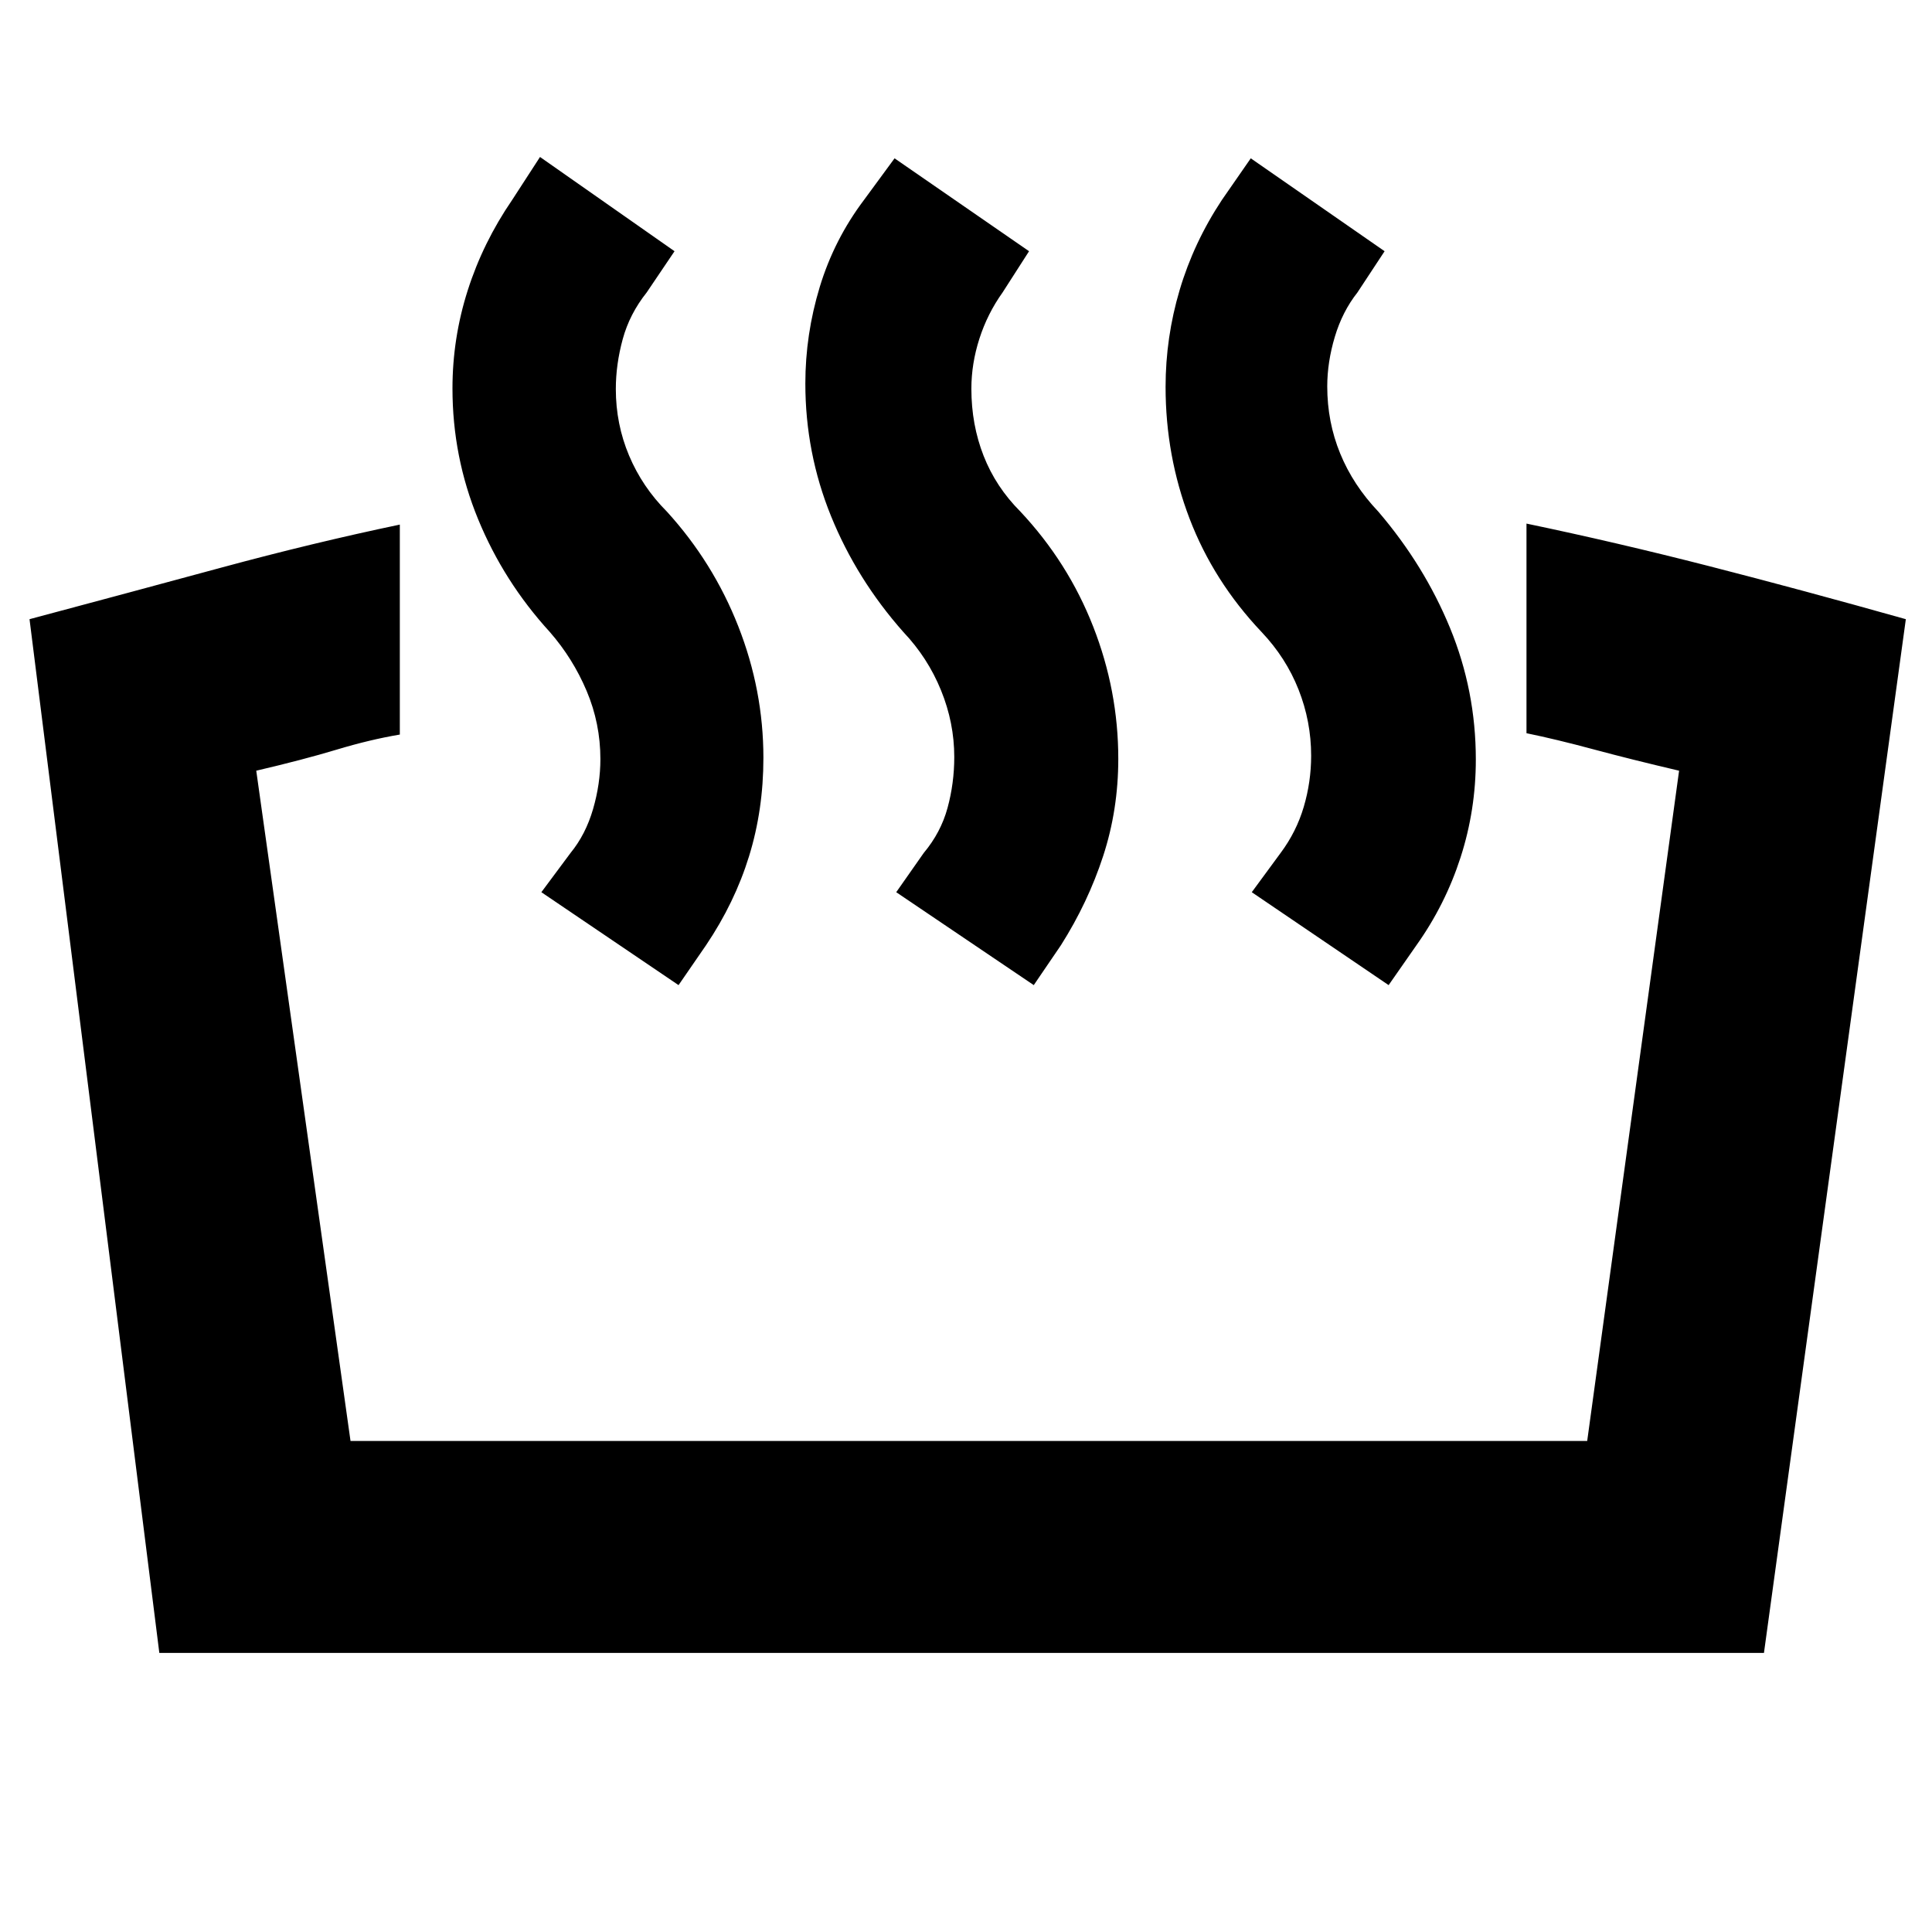 <svg xmlns="http://www.w3.org/2000/svg" height="40" viewBox="0 -960 960 960" width="40"><path d="M758.5-595.67v-104.16q44.67 9.33 90.83 21.16 46.17 11.84 97.67 26.34l-70.5 513.66H79.17l-64.5-513.66Q64-665.5 109.83-677.92q45.84-12.41 88.84-21.41V-595q-14.84 2.5-31.42 7.5-16.58 5-39.92 10.46L174.17-244h614.5l45.66-333.04q-24-5.63-42.58-10.63-18.58-5-33.25-8ZM690-470.5l-68-46.17 14.33-19.5q7.84-10.5 11.5-22.91 3.67-12.42 3.67-25.42 0-17-6.25-32.83Q639-633.17 626.83-646q-23.83-25.17-35.75-56.32-11.91-31.16-11.91-65.44 0-24.57 7-48.16 7-23.58 21-44.75l14.33-20.66 66.5 46.16-13.5 20.5q-7.5 9.5-11.25 22.09Q659.5-780 659.5-768q0 17.65 6.42 33.32 6.41 15.68 18.91 28.85 22.84 26.66 35.67 57.83 12.83 31.17 12.83 65.4 0 25.14-7.58 48.62-7.58 23.48-21.92 43.65L690-470.5Zm-176.33 0-68.34-46.17 13.67-19.5q8.5-10.16 11.83-22.41 3.34-12.25 3.34-25.25 0-17-6.59-33.17-6.58-16.17-18.75-29-23.16-26.17-35.91-57.57-12.75-31.41-12.75-65.86 0-24.4 7.16-47.99 7.17-23.58 22-43.25l15.17-20.66 66.83 46.16-13.16 20.5q-7.5 10.5-11.5 22.92-4 12.42-4 24.92 0 17.83 6.08 33.33T507-705.83q23.7 25.26 36.18 57.13 12.49 31.87 12.49 65.77 0 25.3-7.54 48.36-7.54 23.07-20.96 44.24l-13.5 19.83Zm-176.5 0L269-516.67l14.5-19.5q7.5-9.16 11.17-21.75 3.66-12.58 3.66-24.91 0-17.67-6.83-33.84-6.83-16.16-18.33-29.33-22.84-25-35.59-55.99-12.75-30.98-12.75-64.98 0-25.03 7.59-48.78 7.58-23.75 22.08-44.92L268.33-882l66.84 46.83-13.84 20.5q-8.5 10.67-11.91 23.22Q306-778.9 306-766.71q0 17.44 6.58 33.08 6.59 15.63 18.75 27.8 23.03 25.26 35.52 57.04 12.48 31.79 12.48 65.36 0 25.8-7.12 48.86-7.12 23.07-21.38 44.24l-13.66 19.83Z"/></svg>